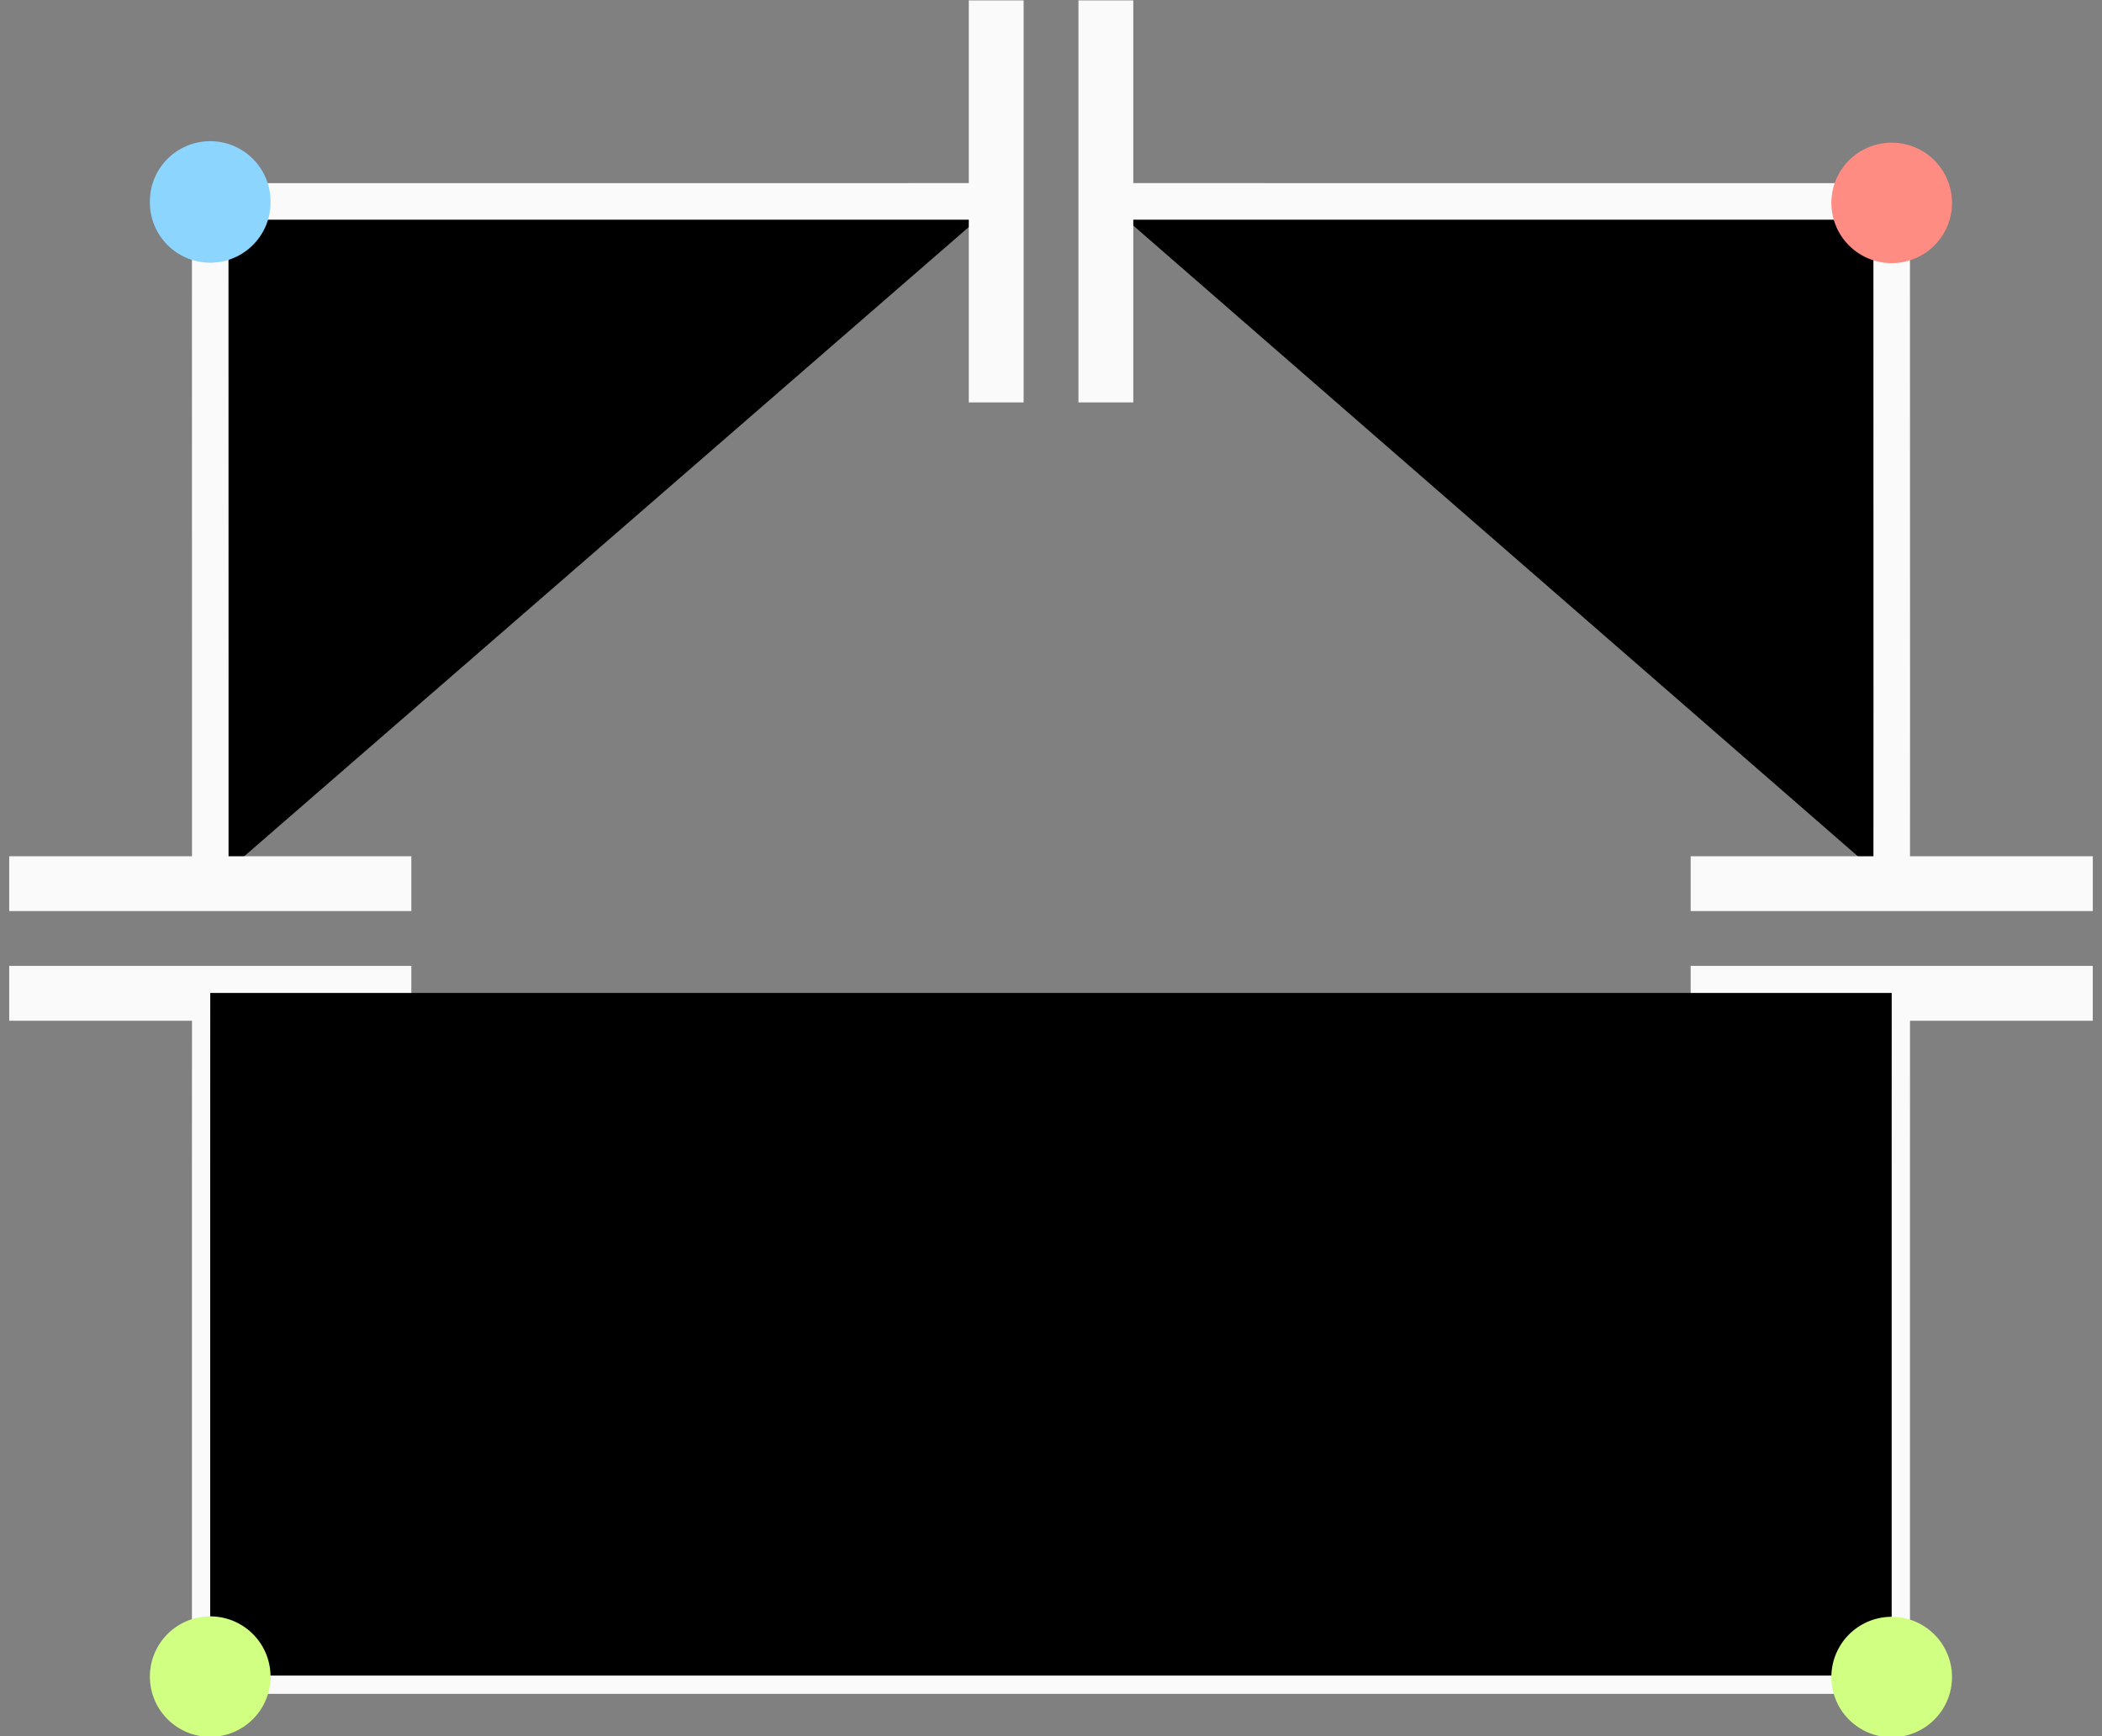 <svg xmlns="http://www.w3.org/2000/svg" width="115" height="95">
      <rect width="100%" height="100%" fill="#808080" stroke="none"/>
      <path
        d="M54.616 11.02l-10.057.001H11.501l.004 27.411-.001 10.034"
        color="#000"
      ></path>
      <path
        fill="#fafafa"
        d="M53.002.02v10l-8.443.001H10.5l.004 28.41v8.42h-10v3h22v-3h-10v-8.42l-.004-26.41h32.059l8.443-.001v10h3v-22h-3z"
        color="#000"
      ></path>
      <path
        d="M103.495 48.466l.002-10.034-.004-27.41h-23l-20.01-.002"
        color="#000"
      ></path>
      <path
        fill="#fafafa"
        d="M59.002.02v22h3v-10l18.492.001h22l.004 26.41-.002 8.42h-10v3h22v-3h-10l.002-8.42-.006-28.41H80.494l-18.492-.001v-10h-3z"
        color="#000"
      ></path>
      <path
        fill="#8cd5ff"
        d="M8.201 11.02a3.3 3.296 0 106.599.002 3.3 3.296 0 00-6.6-.002"
      ></path>
      <path
        fill="#ff8c82"
        d="M100.195 11.02a3.3 3.296 0 106.598.002 3.3 3.296 0 00-6.598-.002"
      ></path>
      <path
        d="M54.502 22.019v-22M60.502.02v21.999M92.496 48.352h22M114.495 54.352H92.496"
        color="#000"
      ></path>
      <path
        fill="#fafafa"
        d="M.504 52.852v3h10l-.004 8.421v28.41h93.994v-28.41l.002-8.421h10v-3h-22v3h10l-.002 8.42v26.412H12.5v-26.41l.004-8.422h10v-3h-22z"
        color="#000"
      ></path>
      <path
        d="M103.495 54.333l-.002 9.94v27.41H11.5v-27.41l.003-9.94M.505 48.352h21.999M22.504 54.352h-22"
        color="#000"
      ></path>
      <path
        fill="#d1ff82"
        d="M100.195 91.682a3.3 3.296 0 106.598.001 3.3 3.296 0 00-6.598-.001M8.201 91.682a3.3 3.296 0 106.599.001 3.3 3.296 0 00-6.599-.001"
      ></path>
    </svg>